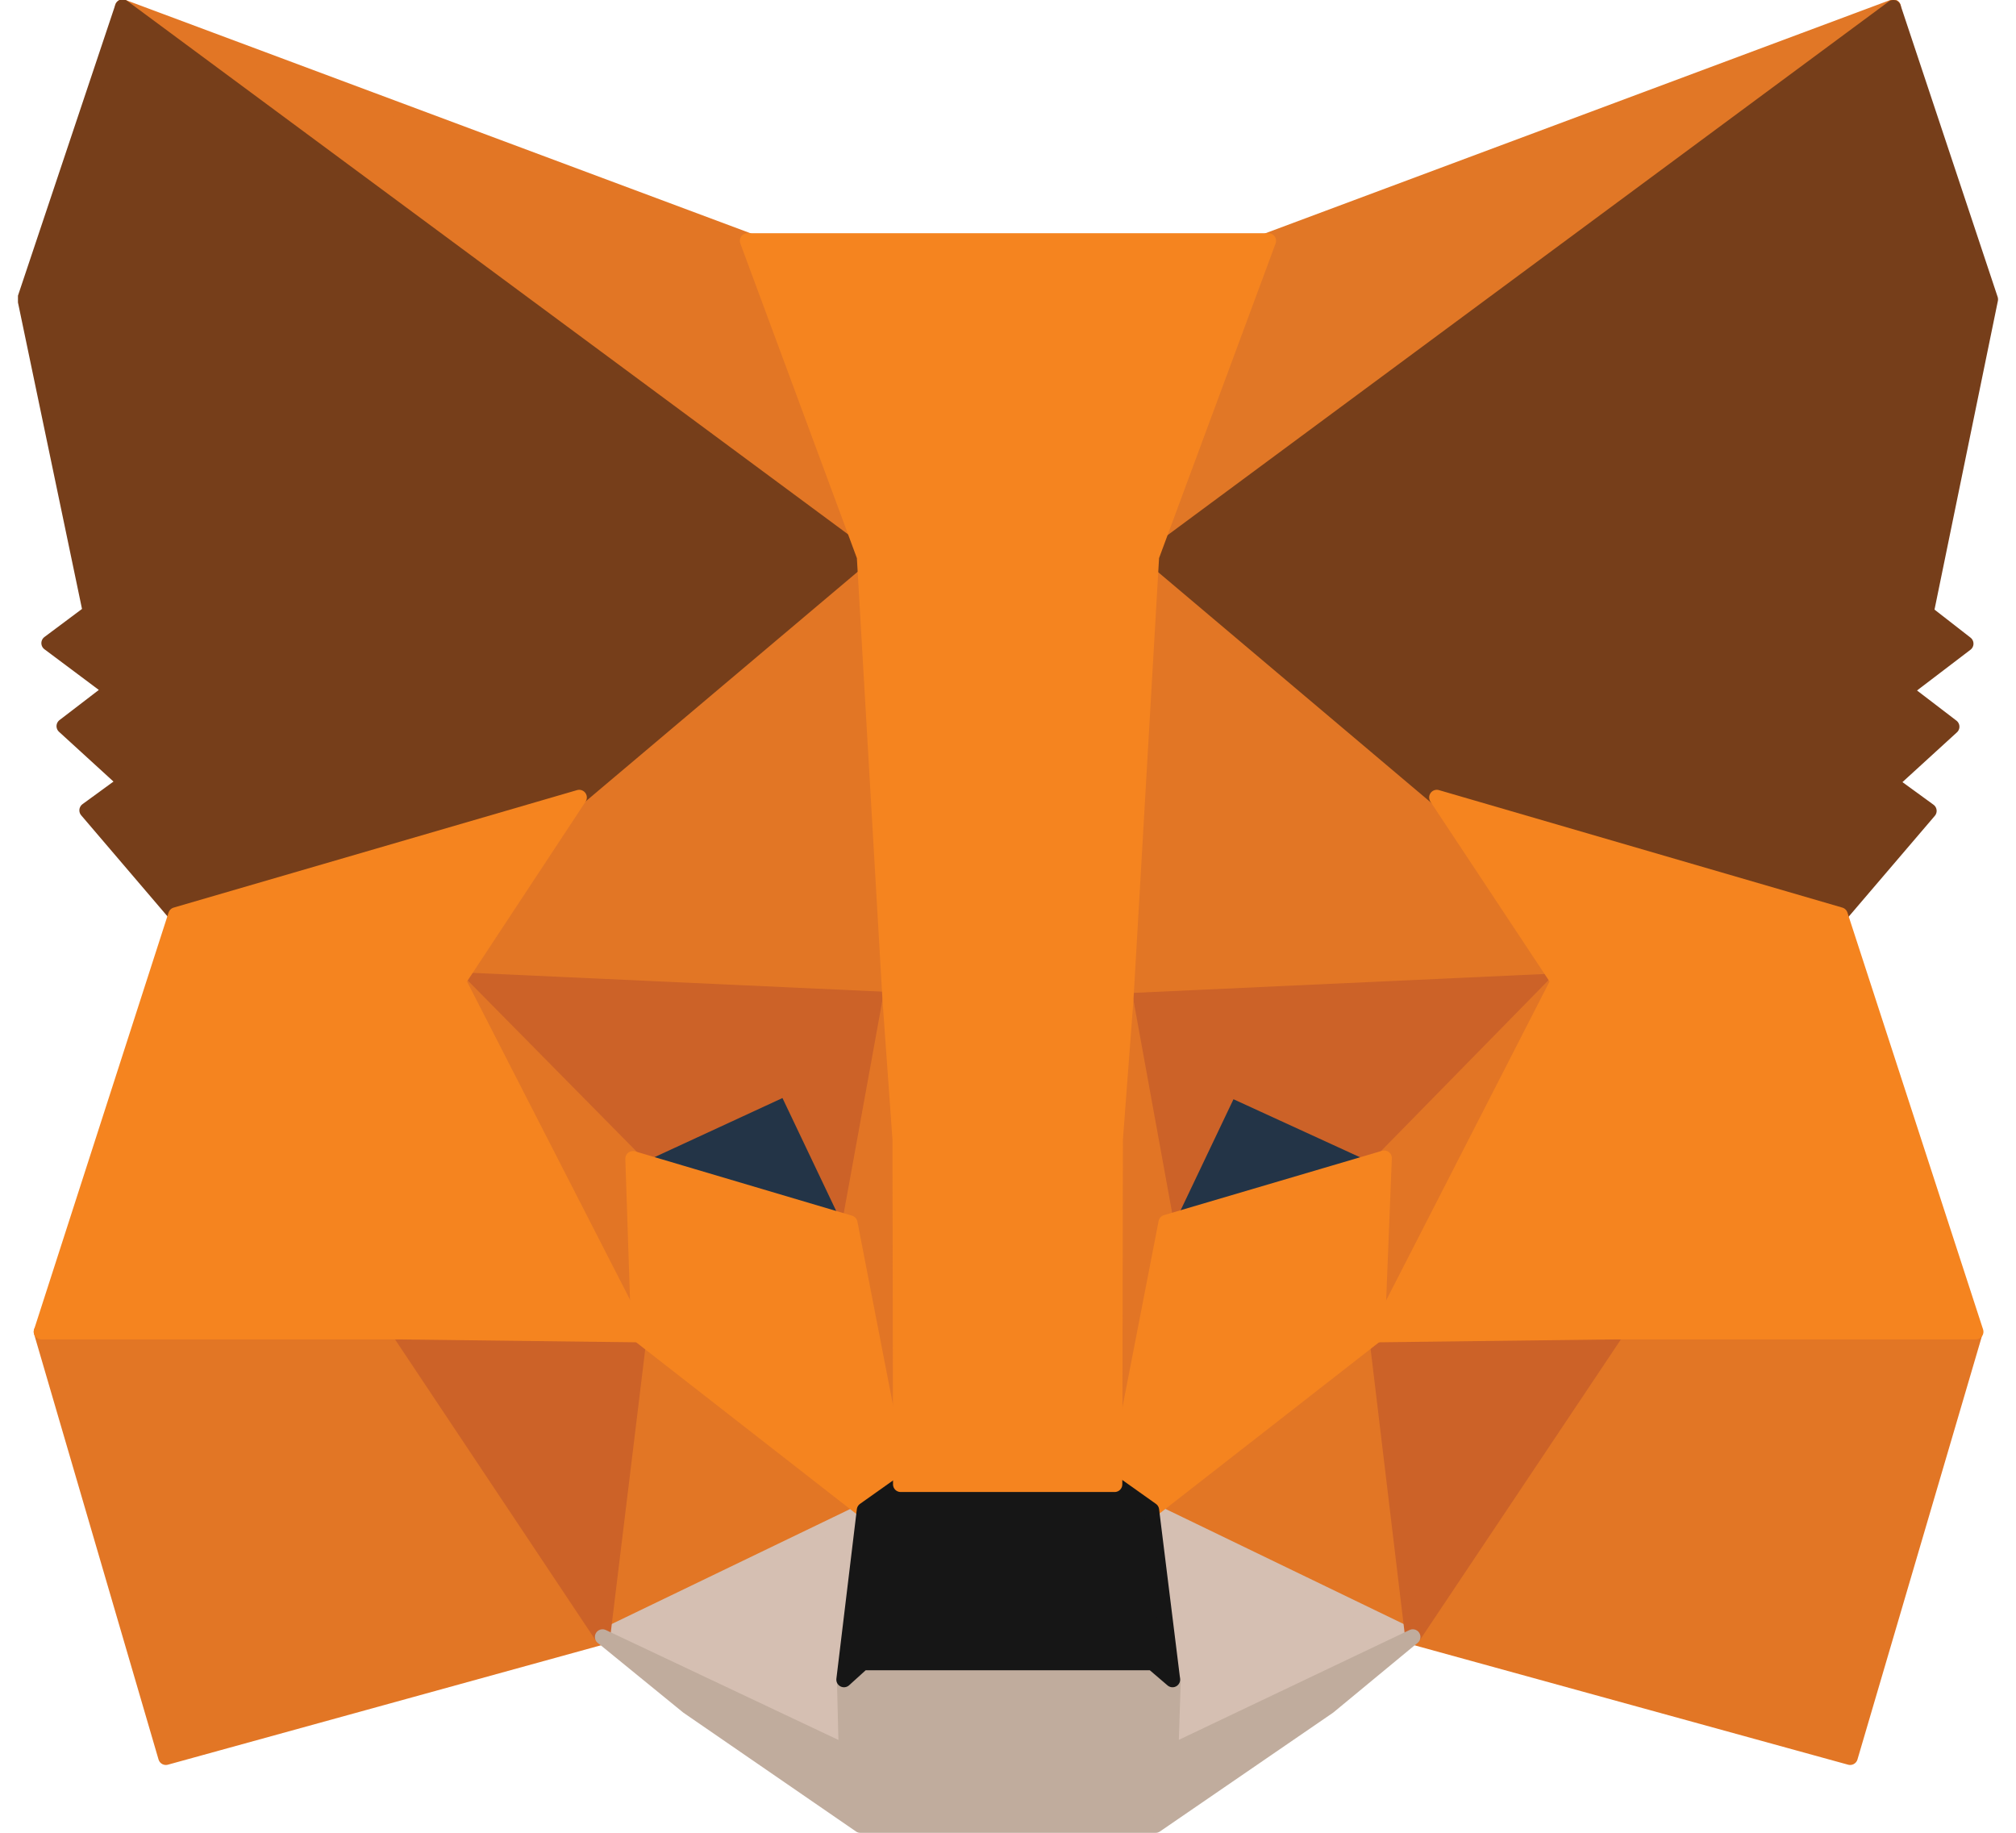 <svg width="33" height="30" viewBox="0 0 33 30" fill="none" xmlns="http://www.w3.org/2000/svg">
<g clip-path="url(#clip0_179_3202)">
<path d="M30.992 0.115L18.428 9.416L20.763 3.933L30.992 0.115Z" fill="#E17726" stroke="#E17726" stroke-width="0.25" stroke-linecap="round" stroke-linejoin="round"/>
<path d="M2.007 0.115L14.466 9.502L12.236 3.933L2.007 0.115Z" fill="#E27625" stroke="#E27625" stroke-width="0.25" stroke-linecap="round" stroke-linejoin="round"/>
<path d="M26.467 21.684L23.127 26.794L30.285 28.765L32.333 21.799L26.467 21.684Z" fill="#E27625" stroke="#E27625" stroke-width="0.25" stroke-linecap="round" stroke-linejoin="round"/>
<path d="M0.677 21.799L2.715 28.765L9.863 26.794L6.533 21.684L0.677 21.799Z" fill="#E27625" stroke="#E27625" stroke-width="0.25" stroke-linecap="round" stroke-linejoin="round"/>
<path d="M9.481 13.053L7.49 16.057L14.572 16.383L14.332 8.756L9.481 13.053Z" fill="#E27625" stroke="#E27625" stroke-width="0.25" stroke-linecap="round" stroke-linejoin="round"/>
<path d="M23.528 13.053L18.59 8.66L18.428 16.373L25.509 16.048L23.528 13.053Z" fill="#E27625" stroke="#E27625" stroke-width="0.25" stroke-linecap="round" stroke-linejoin="round"/>
<path d="M9.863 26.794L14.15 24.727L10.457 21.847L9.863 26.794Z" fill="#E27625" stroke="#E27625" stroke-width="0.25" stroke-linecap="round" stroke-linejoin="round"/>
<path d="M18.849 24.718L23.126 26.794L22.542 21.847L18.849 24.718Z" fill="#E27625" stroke="#E27625" stroke-width="0.25" stroke-linecap="round" stroke-linejoin="round"/>
<path d="M23.126 26.794L18.849 24.727L19.193 27.502L19.155 28.679L23.126 26.794Z" fill="#D5BFB2" stroke="#D5BFB2" stroke-width="0.25" stroke-linecap="round" stroke-linejoin="round"/>
<path d="M9.863 26.794L13.844 28.679L13.815 27.502L14.15 24.727L9.863 26.794Z" fill="#D5BFB2" stroke="#D5BFB2" stroke-width="0.25" stroke-linecap="round" stroke-linejoin="round"/>
<path d="M13.911 20.01L10.352 18.966L12.859 17.809L13.911 20.01Z" fill="#233447" stroke="#233447" stroke-width="0.25" stroke-linecap="round" stroke-linejoin="round"/>
<path d="M19.088 20.01L20.131 17.818L22.657 18.976L19.088 20.01Z" fill="#233447" stroke="#233447" stroke-width="0.25" stroke-linecap="round" stroke-linejoin="round"/>
<path d="M9.863 26.794L10.485 21.684L6.533 21.799L9.863 26.794Z" fill="#CC6228" stroke="#CC6228" stroke-width="0.25" stroke-linecap="round" stroke-linejoin="round"/>
<path d="M22.514 21.684L23.126 26.794L26.466 21.799L22.514 21.684Z" fill="#CC6228" stroke="#CC6228" stroke-width="0.25" stroke-linecap="round" stroke-linejoin="round"/>
<path d="M25.509 16.058L18.428 16.383L19.088 20.019L20.131 17.828L22.657 18.986L25.509 16.058Z" fill="#CC6228" stroke="#CC6228" stroke-width="0.25" stroke-linecap="round" stroke-linejoin="round"/>
<path d="M10.361 18.966L12.868 17.808L13.911 20L14.572 16.363L7.49 16.038L10.361 18.966Z" fill="#CC6228" stroke="#CC6228" stroke-width="0.25" stroke-linecap="round" stroke-linejoin="round"/>
<path d="M7.49 16.058L10.457 21.847L10.361 18.967L7.49 16.058Z" fill="#E27525" stroke="#E27525" stroke-width="0.25" stroke-linecap="round" stroke-linejoin="round"/>
<path d="M22.658 18.967L22.543 21.847L25.509 16.058L22.658 18.967Z" fill="#E27525" stroke="#E27525" stroke-width="0.25" stroke-linecap="round" stroke-linejoin="round"/>
<path d="M14.571 16.373L13.911 20.009L14.744 24.297L14.925 18.641L14.571 16.373Z" fill="#E27525" stroke="#E27525" stroke-width="0.25" stroke-linecap="round" stroke-linejoin="round"/>
<path d="M18.427 16.373L18.083 18.631L18.255 24.297L19.088 20.009L18.427 16.373Z" fill="#E27525" stroke="#E27525" stroke-width="0.25" stroke-linecap="round" stroke-linejoin="round"/>
<path d="M19.088 20.01L18.256 24.297L18.849 24.718L22.543 21.837L22.658 18.957L19.088 20.01Z" fill="#F5841F" stroke="#F5841F" stroke-width="0.25" stroke-linecap="round" stroke-linejoin="round"/>
<path d="M10.361 18.966L10.457 21.847L14.151 24.727L14.744 24.306L13.912 20.019L10.361 18.966Z" fill="#F5841F" stroke="#F5841F" stroke-width="0.25" stroke-linecap="round" stroke-linejoin="round"/>
<path d="M19.165 28.68L19.203 27.503L18.878 27.225H14.131L13.825 27.503L13.854 28.68L9.863 26.794L11.26 27.933L14.083 29.876H18.916L21.748 27.933L23.126 26.794L19.165 28.68Z" fill="#C0AC9D" stroke="#C0AC9D" stroke-width="0.25" stroke-linecap="round" stroke-linejoin="round"/>
<path d="M18.849 24.718L18.256 24.297H14.744L14.15 24.718L13.815 27.493L14.122 27.215H18.868L19.193 27.493L18.849 24.718Z" fill="#161616" stroke="#161616" stroke-width="0.25" stroke-linecap="round" stroke-linejoin="round"/>
<path d="M31.528 10.029L32.581 4.9L30.992 0.125L18.849 9.11L23.518 13.053L30.121 14.976L31.576 13.273L30.944 12.813L31.949 11.895L31.174 11.302L32.179 10.536L31.528 10.029Z" fill="#763E1A" stroke="#763E1A" stroke-width="0.25" stroke-linecap="round" stroke-linejoin="round"/>
<path d="M0.409 4.89L1.481 10.02L0.802 10.527L1.825 11.292L1.05 11.886L2.055 12.804L1.424 13.264L2.878 14.967L9.481 13.043L14.151 9.101L2.007 0.115L0.409 4.89Z" fill="#763E1A" stroke="#763E1A" stroke-width="0.25" stroke-linecap="round" stroke-linejoin="round"/>
<path d="M30.122 14.976L23.519 13.053L25.509 16.058L22.543 21.847L26.476 21.799H32.342L30.122 14.976Z" fill="#F5841F" stroke="#F5841F" stroke-width="0.25" stroke-linecap="round" stroke-linejoin="round"/>
<path d="M9.481 13.053L2.878 14.976L0.677 21.799H6.533L10.466 21.847L7.5 16.058L9.481 13.053Z" fill="#F5841F" stroke="#F5841F" stroke-width="0.25" stroke-linecap="round" stroke-linejoin="round"/>
<path d="M18.428 16.373L18.849 9.11L20.763 3.942H12.236L14.15 9.11L14.571 16.373L14.734 18.651L14.743 24.297H18.246L18.256 18.651L18.428 16.373Z" fill="#F5841F" stroke="#F5841F" stroke-width="0.25" stroke-linecap="round" stroke-linejoin="round"/>
</g>
<defs>
<clipPath id="clip0_179_3202">
<rect width="32.411" height="30" fill="white" transform="translate(0.294)"/>
</clipPath>
</defs>
</svg>
